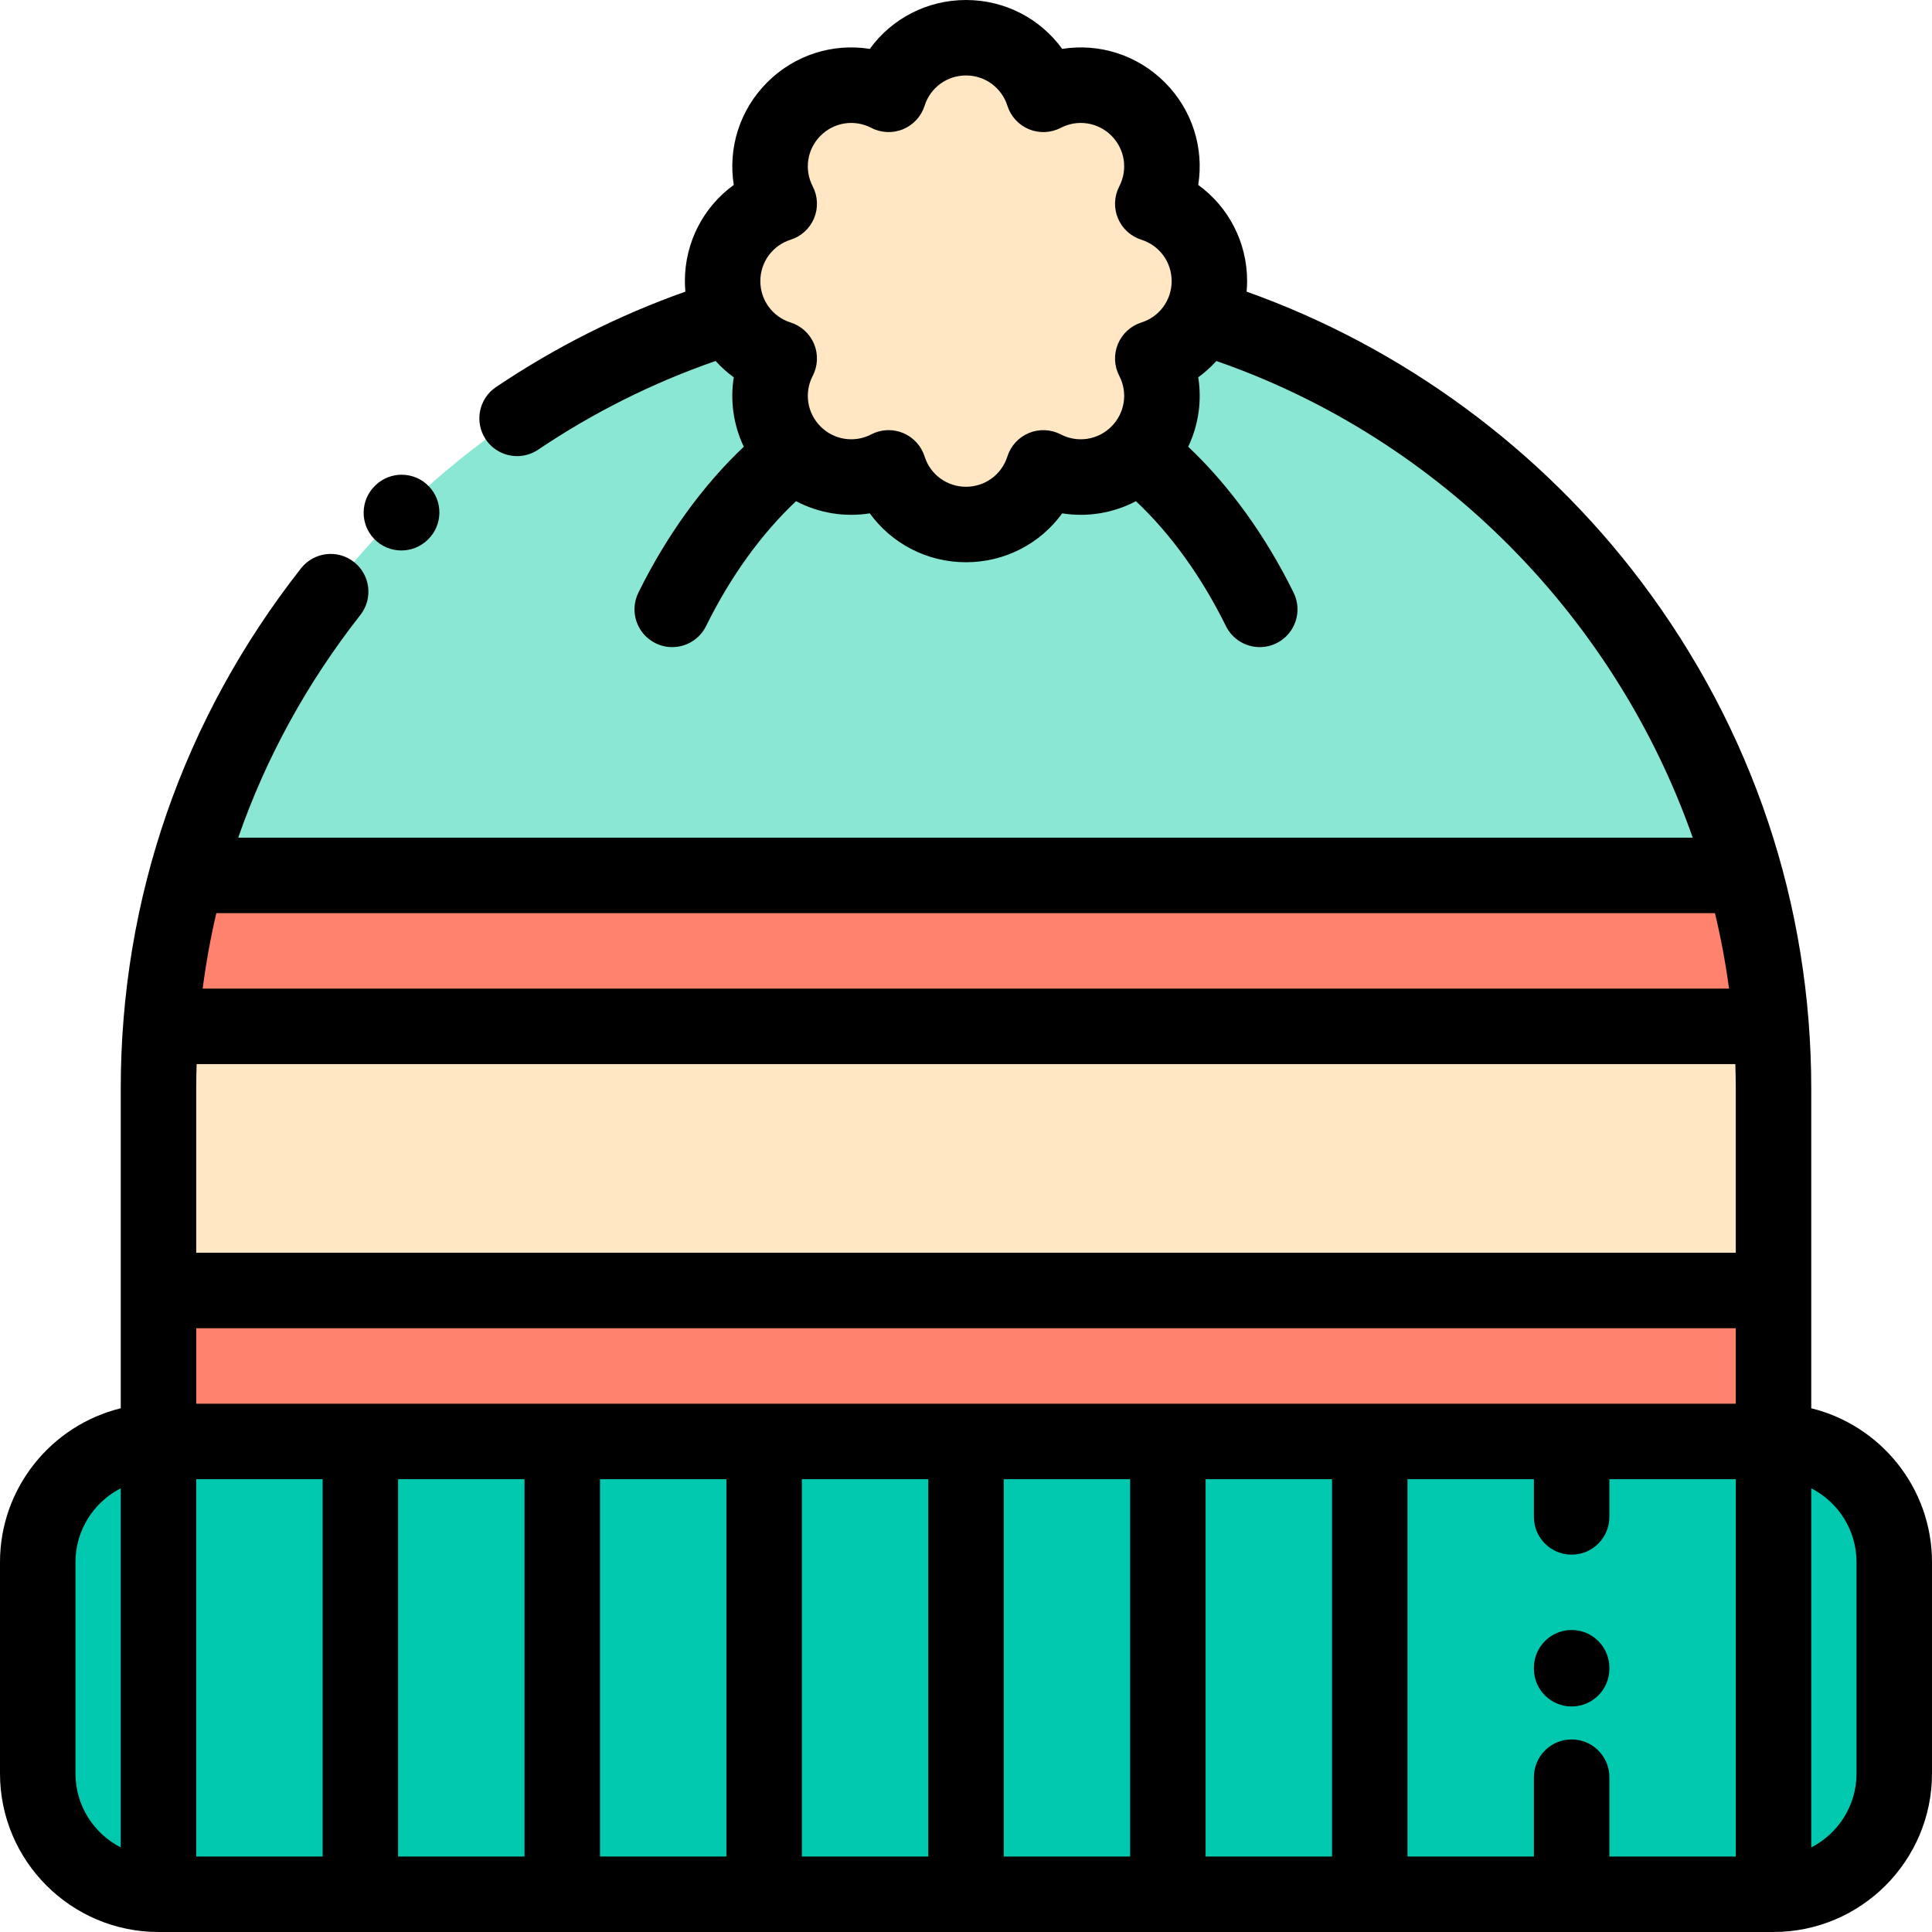 <svg height="512pt" viewBox="0 0 512 512" width="512pt" xmlns="http://www.w3.org/2000/svg"><g fill-rule="evenodd"><path d="m256 74.5c98.629 0 181.66 66.727 206.445 157.496h-412.891c24.785-90.77 107.816-157.496 206.445-157.496zm0 0" fill="#8ae7d3"/><path d="m256 139c9.609 0 17.746-6.305 20.5-15.008 8.102 4.207 18.312 2.914 25.109-3.883.004-.004.008-.012.012-.016 6.785-6.793 8.074-17 3.871-25.094 5.668-1.793 10.32-5.871 12.875-11.156 1.367-2.824 2.133-5.996 2.133-9.344 0-9.609-6.309-17.746-15.008-20.5 4.207-8.098 2.91-18.312-3.883-25.105-6.797-6.797-17.012-8.09-25.109-3.887-2.754-8.703-10.891-15.008-20.5-15.008s-17.746 6.305-20.5 15.008c-8.102-4.207-18.312-2.914-25.109 3.883-6.793 6.797-8.09 17.008-3.883 25.105-8.699 2.754-15.008 10.891-15.008 20.504 0 3.348.766 6.516 2.133 9.34 2.551 5.285 7.207 9.367 12.875 11.16-4.203 8.094-2.91 18.297 3.871 25.094.004.004.008.008.016.012 6.793 6.797 17.008 8.09 25.105 3.887 2.754 8.699 10.891 15.008 20.5 15.008zm0 0" fill="#ffe7c3"/><path d="m462.379 231.996h-412.758c-3.555 12.898-5.926 26.273-6.984 40h426.727c-1.059-13.727-3.43-27.102-6.984-40zm0 0" fill="#ff836c"/><path d="m469.363 271.996h-426.727c-.422 5.449-.637 10.953-.637 16.504v53.5h428v-53.5c0-5.551-.215-11.055-.637-16.504zm0 0" fill="#ffe7c3"/><path d="m470 342h-428v40h428zm0 0" fill="#ff836c"/><path d="m42 382c-17.602 0-32 14.402-32 32v56c0 17.602 14.398 32 32 32h428c17.602 0 32-14.398 32-32v-56c0-17.598-14.398-32-32-32zm0 0" fill="#00c9af"/></g><path d="m480 373.211v-84.711c0-48.758-15.562-95.191-45.004-134.281-26.527-35.219-63.414-62.27-104.633-76.93.082-.922.137-1.848.137-2.789 0-10.332-4.953-19.691-12.957-25.492 1.559-9.762-1.559-19.883-8.863-27.188-7.309-7.305-17.422-10.422-27.188-8.863-5.801-8.008-15.16-12.957-25.492-12.957s-19.691 4.949-25.492 12.957c-9.766-1.559-19.883 1.559-27.188 8.863-7.305 7.305-10.422 17.426-8.863 27.188-8.004 5.801-12.957 15.16-12.957 25.492 0 .938.055 1.863.137 2.785-17.676 6.266-34.52 14.746-50.188 25.293-4.582 3.082-5.793 9.297-2.711 13.879 1.934 2.867 5.09 4.418 8.305 4.418 1.922 0 3.863-.555 5.574-1.707 14.664-9.871 30.453-17.758 47.027-23.504 1.445 1.594 3.051 3.051 4.812 4.328-1 6.266-.066 12.672 2.656 18.395-10.891 10.305-20.449 23.508-27.934 38.684-2.438 4.953-.406 10.945 4.551 13.391 1.422.699 2.93 1.031 4.414 1.031 3.688 0 7.234-2.051 8.977-5.582 6.465-13.113 14.629-24.414 23.84-33.094 6.004 3.164 12.859 4.293 19.547 3.227 5.801 8.004 15.164 12.957 25.492 12.957 10.332 0 19.691-4.953 25.492-12.957 6.691 1.066 13.543-.062 19.547-3.227 9.215 8.68 17.375 19.98 23.844 33.098 1.742 3.531 5.289 5.578 8.977 5.578 1.484 0 2.992-.332 4.414-1.031 4.953-2.445 6.988-8.441 4.547-13.395-7.48-15.172-17.039-28.375-27.934-38.684 2.723-5.719 3.66-12.129 2.656-18.391 1.762-1.277 3.363-2.73 4.805-4.32 59.711 20.719 105.879 68.344 126.246 126.324h-385.469c7.316-21.066 18.176-40.934 32.371-59.02 3.41-4.344 2.656-10.629-1.691-14.043-4.344-3.41-10.629-2.652-14.039 1.691-31.246 39.809-47.766 87.484-47.766 137.875v84.711c-18.348 4.5-32 21.074-32 40.789v56c0 23.16 18.84 42 42 42h428c23.16 0 42-18.84 42-42v-56c0-19.715-13.656-36.289-32-40.789zm-198.891-258.094c-2.621-1.359-5.711-1.492-8.438-.363s-4.816 3.406-5.707 6.223c-1.52 4.797-5.926 8.023-10.965 8.023-5.043 0-9.449-3.227-10.969-8.023-.891-2.816-2.977-5.094-5.707-6.223-1.227-.508-2.527-.762-3.824-.762-1.586 0-3.168.379-4.609 1.125-4.465 2.32-9.863 1.484-13.43-2.082-3.562-3.562-4.398-8.961-2.078-13.426 1.359-2.621 1.492-5.707.363-8.438-1.133-2.727-3.406-4.812-6.223-5.707-4.801-1.52-8.023-5.926-8.023-10.965 0-5.043 3.223-9.449 8.023-10.969 2.812-.891 5.09-2.98 6.223-5.707 1.129-2.727.996-5.816-.363-8.434-2.32-4.469-1.484-9.863 2.078-13.43 3.566-3.562 8.961-4.398 13.43-2.082 2.621 1.363 5.707 1.496 8.434.363 2.73-1.129 4.816-3.406 5.707-6.219 1.52-4.801 5.93-8.023 10.969-8.023s9.449 3.223 10.969 8.023c.891 2.812 2.977 5.09 5.707 6.223 2.727 1.129 5.812.996 8.434-.363 4.465-2.32 9.863-1.484 13.43 2.078 3.562 3.566 4.398 8.961 2.082 13.43-1.363 2.617-1.496 5.707-.367 8.434 1.133 2.73 3.406 4.816 6.223 5.707 4.801 1.52 8.023 5.926 8.023 10.969 0 5.039-3.223 9.449-8.023 10.965-2.812.895-5.09 2.98-6.223 5.711-1.129 2.727-.996 5.812.363 8.434 2.32 4.469 1.484 9.863-2.078 13.426-3.566 3.566-8.965 4.402-13.43 2.082zm135.391 345.848c-5.523 0-10 4.477-10 10v21.035h-33.5v-100h33.5v10c0 5.523 4.477 10 10 10 5.52 0 10-4.477 10-10v-10h33.5v100h-33.5v-21.035c0-5.523-4.48-10-10-10zm-364.5-68.965h33.5v100h-33.5zm408-103.5v43.5h-408v-43.5c0-2.176.043-4.34.113-6.504h407.77c.07 2.164.117 4.328.117 6.504zm-408 63.5h408v20h-408zm53.5 40h33.5v100h-33.5zm53.5 0h33.5v100h-33.5zm53.5 0h33.5v100h-33.5zm53.5 0h33.5v100h-33.5zm53.5 0h33.5v100h-33.5zm134.984-150.004c1.574 6.574 2.824 13.246 3.73 20h-404.504c.875-6.75 2.078-13.422 3.621-20zm-434.484 228.004v-56c0-8.531 4.883-15.938 12-19.586v95.172c-7.113-3.648-12-11.055-12-19.586zm472 0c0 8.531-4.883 15.938-12 19.586v-95.172c7.117 3.648 12 11.055 12 19.586zm0 0"/><path d="m106.371 145.879c2.492 0 4.988-.926 6.93-2.789l.074-.074c3.98-3.828 4.105-10.16.277-14.141s-10.16-4.105-14.141-.277c-.008.008-.055.055-.074.074-3.98 3.828-4.105 10.16-.277 14.141 1.965 2.039 4.586 3.066 7.211 3.066zm0 0"/><path d="m426.5 441.965c0-5.523-4.48-10-10-10-5.523 0-10 4.477-10 10v.27c0 5.523 4.477 10 10 10 5.52 0 10-4.477 10-10zm0 0"/></svg>